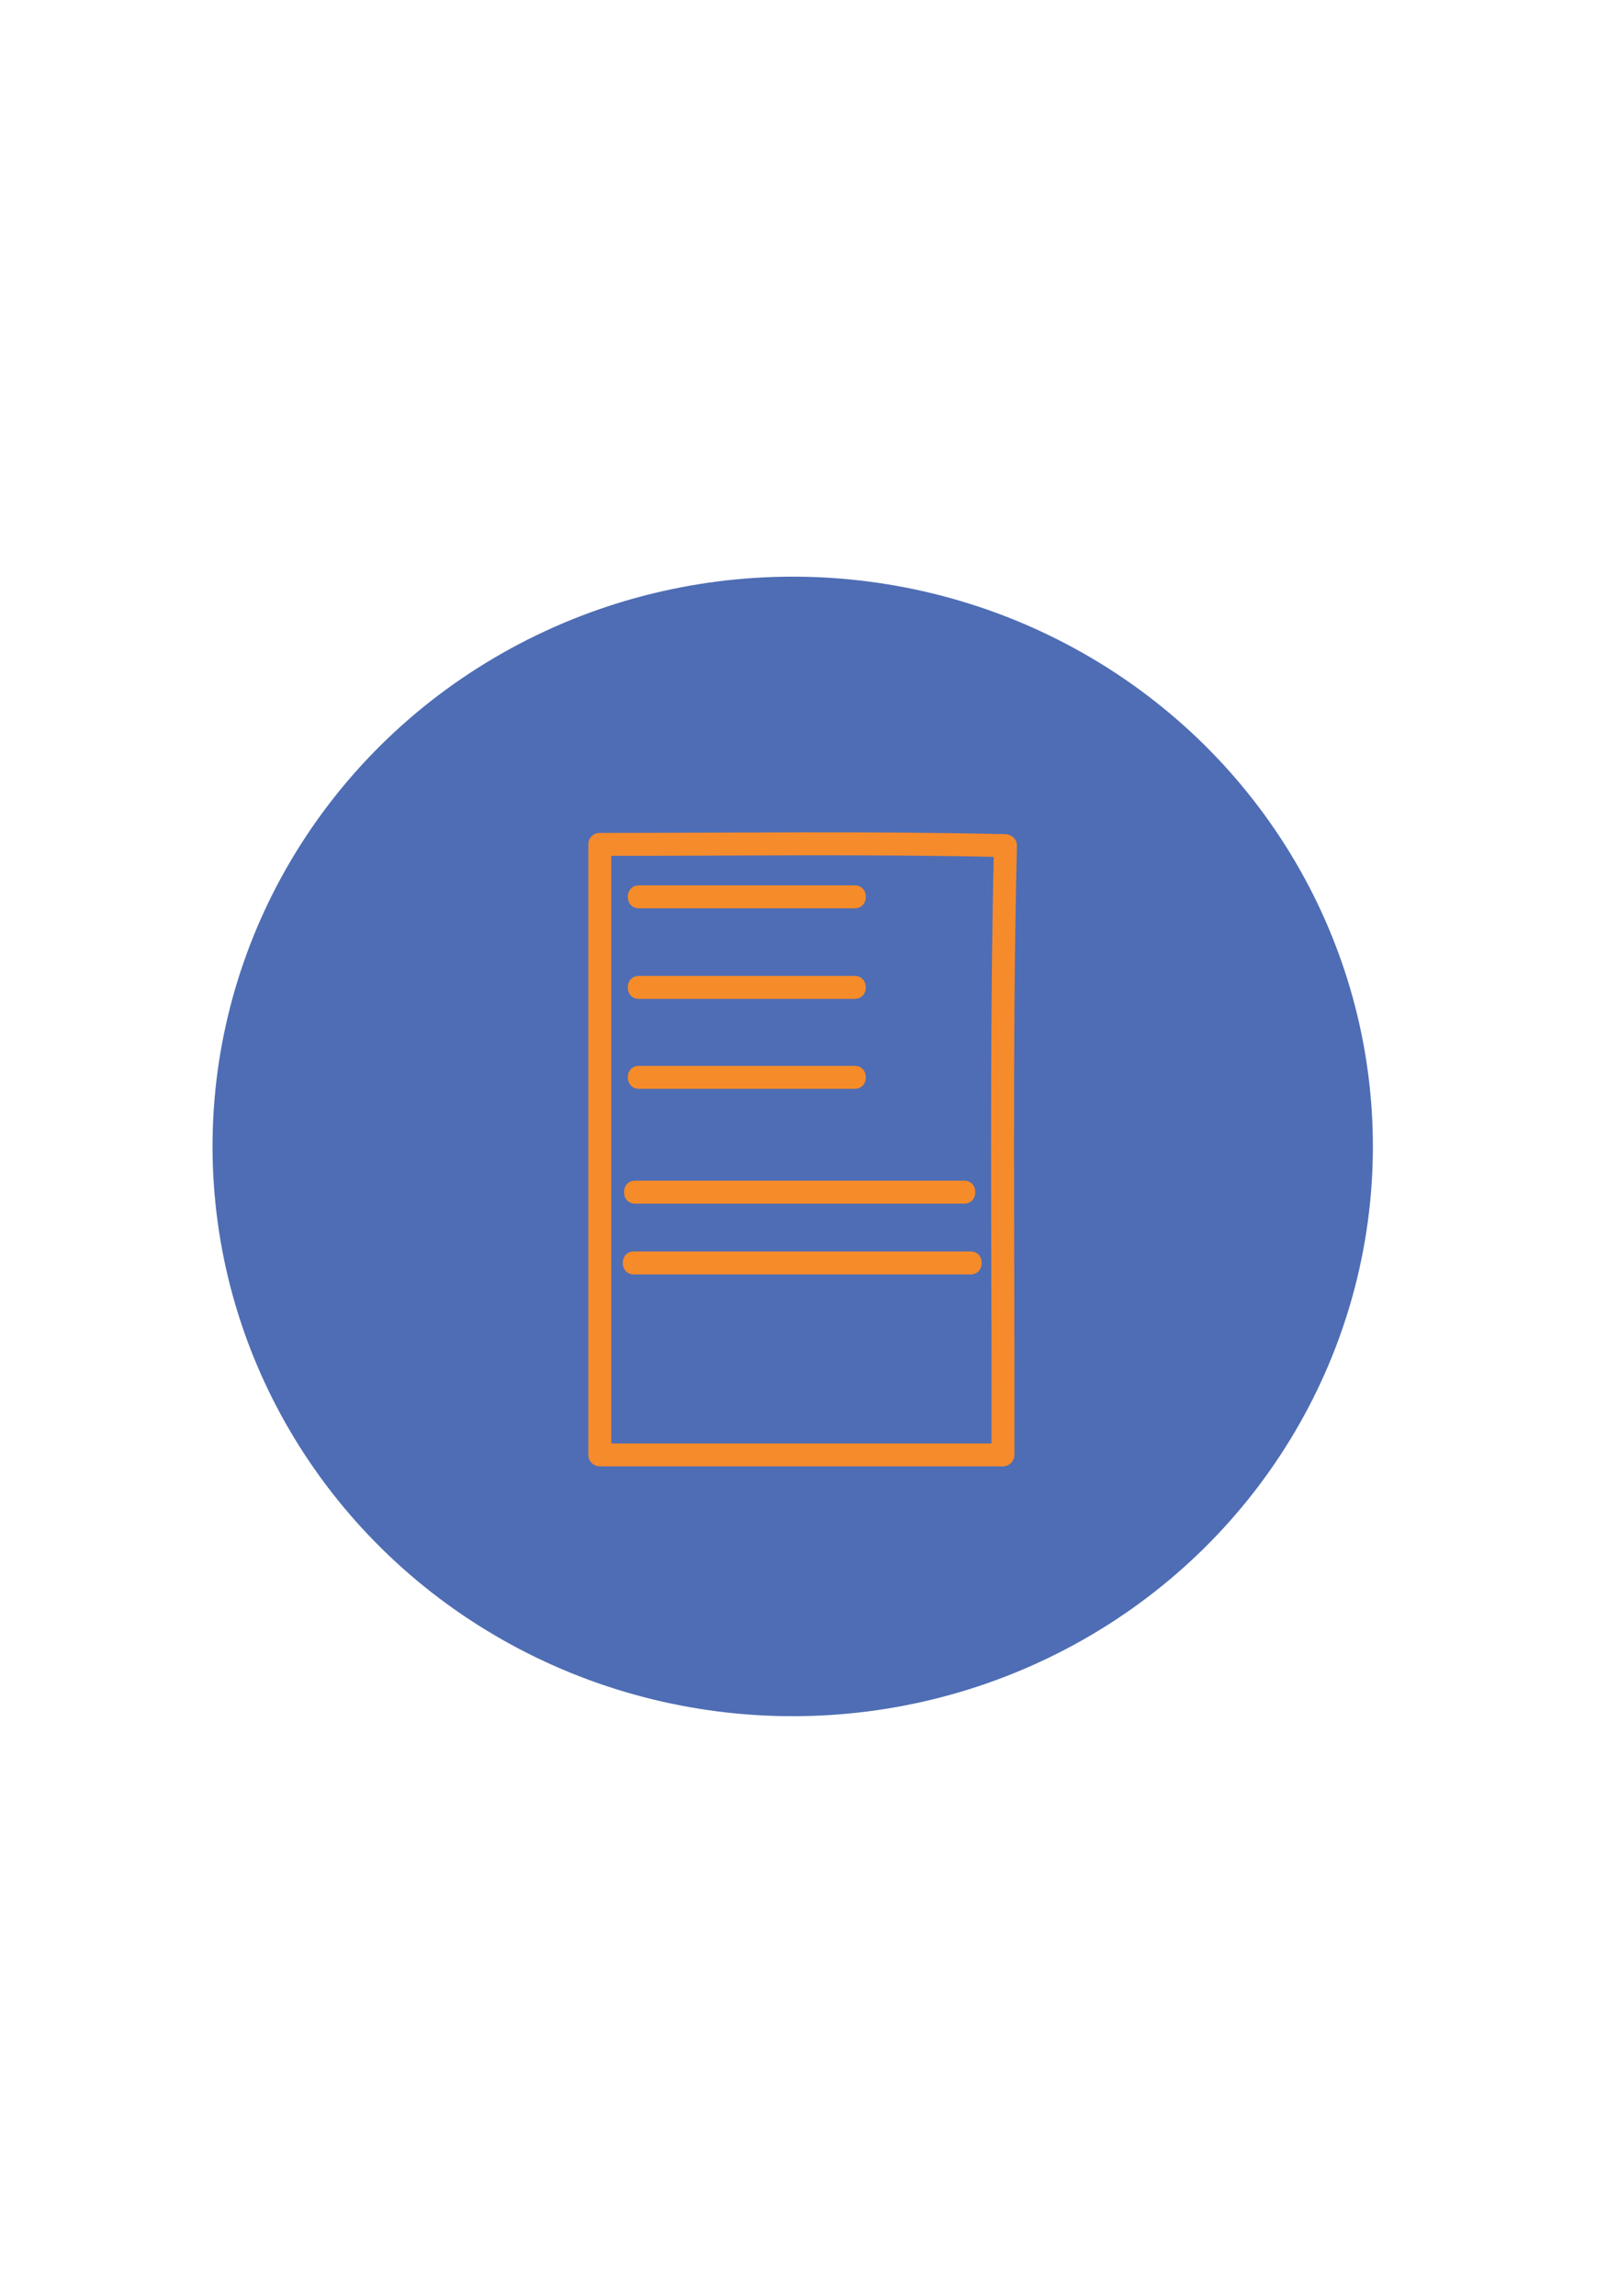<?xml version="1.0" encoding="utf-8"?>
<!-- Generator: Adobe Illustrator 16.0.0, SVG Export Plug-In . SVG Version: 6.00 Build 0)  -->
<!DOCTYPE svg PUBLIC "-//W3C//DTD SVG 1.1//EN" "http://www.w3.org/Graphics/SVG/1.1/DTD/svg11.dtd">
<svg version="1.1" xmlns="http://www.w3.org/2000/svg" xmlns:xlink="http://www.w3.org/1999/xlink" x="0px" y="0px" width="70px"
	 height="100px" viewBox="0 0 70 100" enable-background="new 0 0 70 100" xml:space="preserve">
<g id="docpessoal">
	<ellipse fill="#4E6DB4" cx="34.53" cy="49.926" rx="25.272" ry="24.813"/>
</g>
<g id="documento">
	<g>
		<g>
			<path fill="#F68B2B" d="M25.628,36.773c0,8.862,0,17.724,0,26.586c0,0.272,0.228,0.5,0.5,0.5c5.854,0,11.707,0,17.56,0
				c0.273,0,0.499-0.228,0.5-0.5c0.02-8.841-0.101-17.693,0.108-26.532c0.007-0.277-0.232-0.494-0.5-0.5
				c-5.887-0.139-11.78-0.054-17.668-0.054c-0.645,0-0.645,1,0,1c5.888,0,11.782-0.085,17.668,0.054
				c-0.167-0.167-0.333-0.333-0.5-0.5c-0.209,8.839-0.089,17.691-0.108,26.532c0.167-0.167,0.333-0.333,0.5-0.5
				c-5.854,0-11.707,0-17.56,0c0.167,0.167,0.333,0.333,0.5,0.5c0-8.862,0-17.724,0-26.586
				C26.628,36.128,25.628,36.128,25.628,36.773z"/>
		</g>
	</g>
	<g>
		<g>
			<path fill="#F68B29" d="M27.61,55.5c4.89,0,9.781,0,14.67,0c0.645,0,0.645-1,0-1c-4.89,0-9.78,0-14.67,0
				C26.965,54.5,26.965,55.5,27.61,55.5L27.61,55.5z"/>
		</g>
	</g>
	<g>
		<g>
			<path fill="#F68B29" d="M27.664,52.417c4.779,0,9.558,0,14.337,0c0.645,0,0.645-1,0-1c-4.779,0-9.558,0-14.337,0
				C27.019,51.417,27.019,52.417,27.664,52.417L27.664,52.417z"/>
		</g>
	</g>
	<g>
		<g>
			<path fill="#F68B29" d="M27.83,47.417c3.134,0,6.268,0,9.402,0c0.645,0,0.645-1,0-1c-3.134,0-6.268,0-9.402,0
				C27.185,46.417,27.185,47.417,27.83,47.417L27.83,47.417z"/>
		</g>
	</g>
	<g>
		<g>
			<path fill="#F68B29" d="M27.829,43.5c3.134,0,6.268,0,9.401,0c0.645,0,0.645-1,0-1c-3.133,0-6.268,0-9.401,0
				C27.184,42.5,27.184,43.5,27.829,43.5L27.829,43.5z"/>
		</g>
	</g>
	<g>
		<g>
			<path fill="#F68B29" d="M27.83,39.556c3.134,0,6.268,0,9.402,0c0.645,0,0.645-1,0-1c-3.134,0-6.268,0-9.402,0
				C27.185,38.556,27.185,39.556,27.83,39.556L27.83,39.556z"/>
		</g>
	</g>
</g>
</svg>
